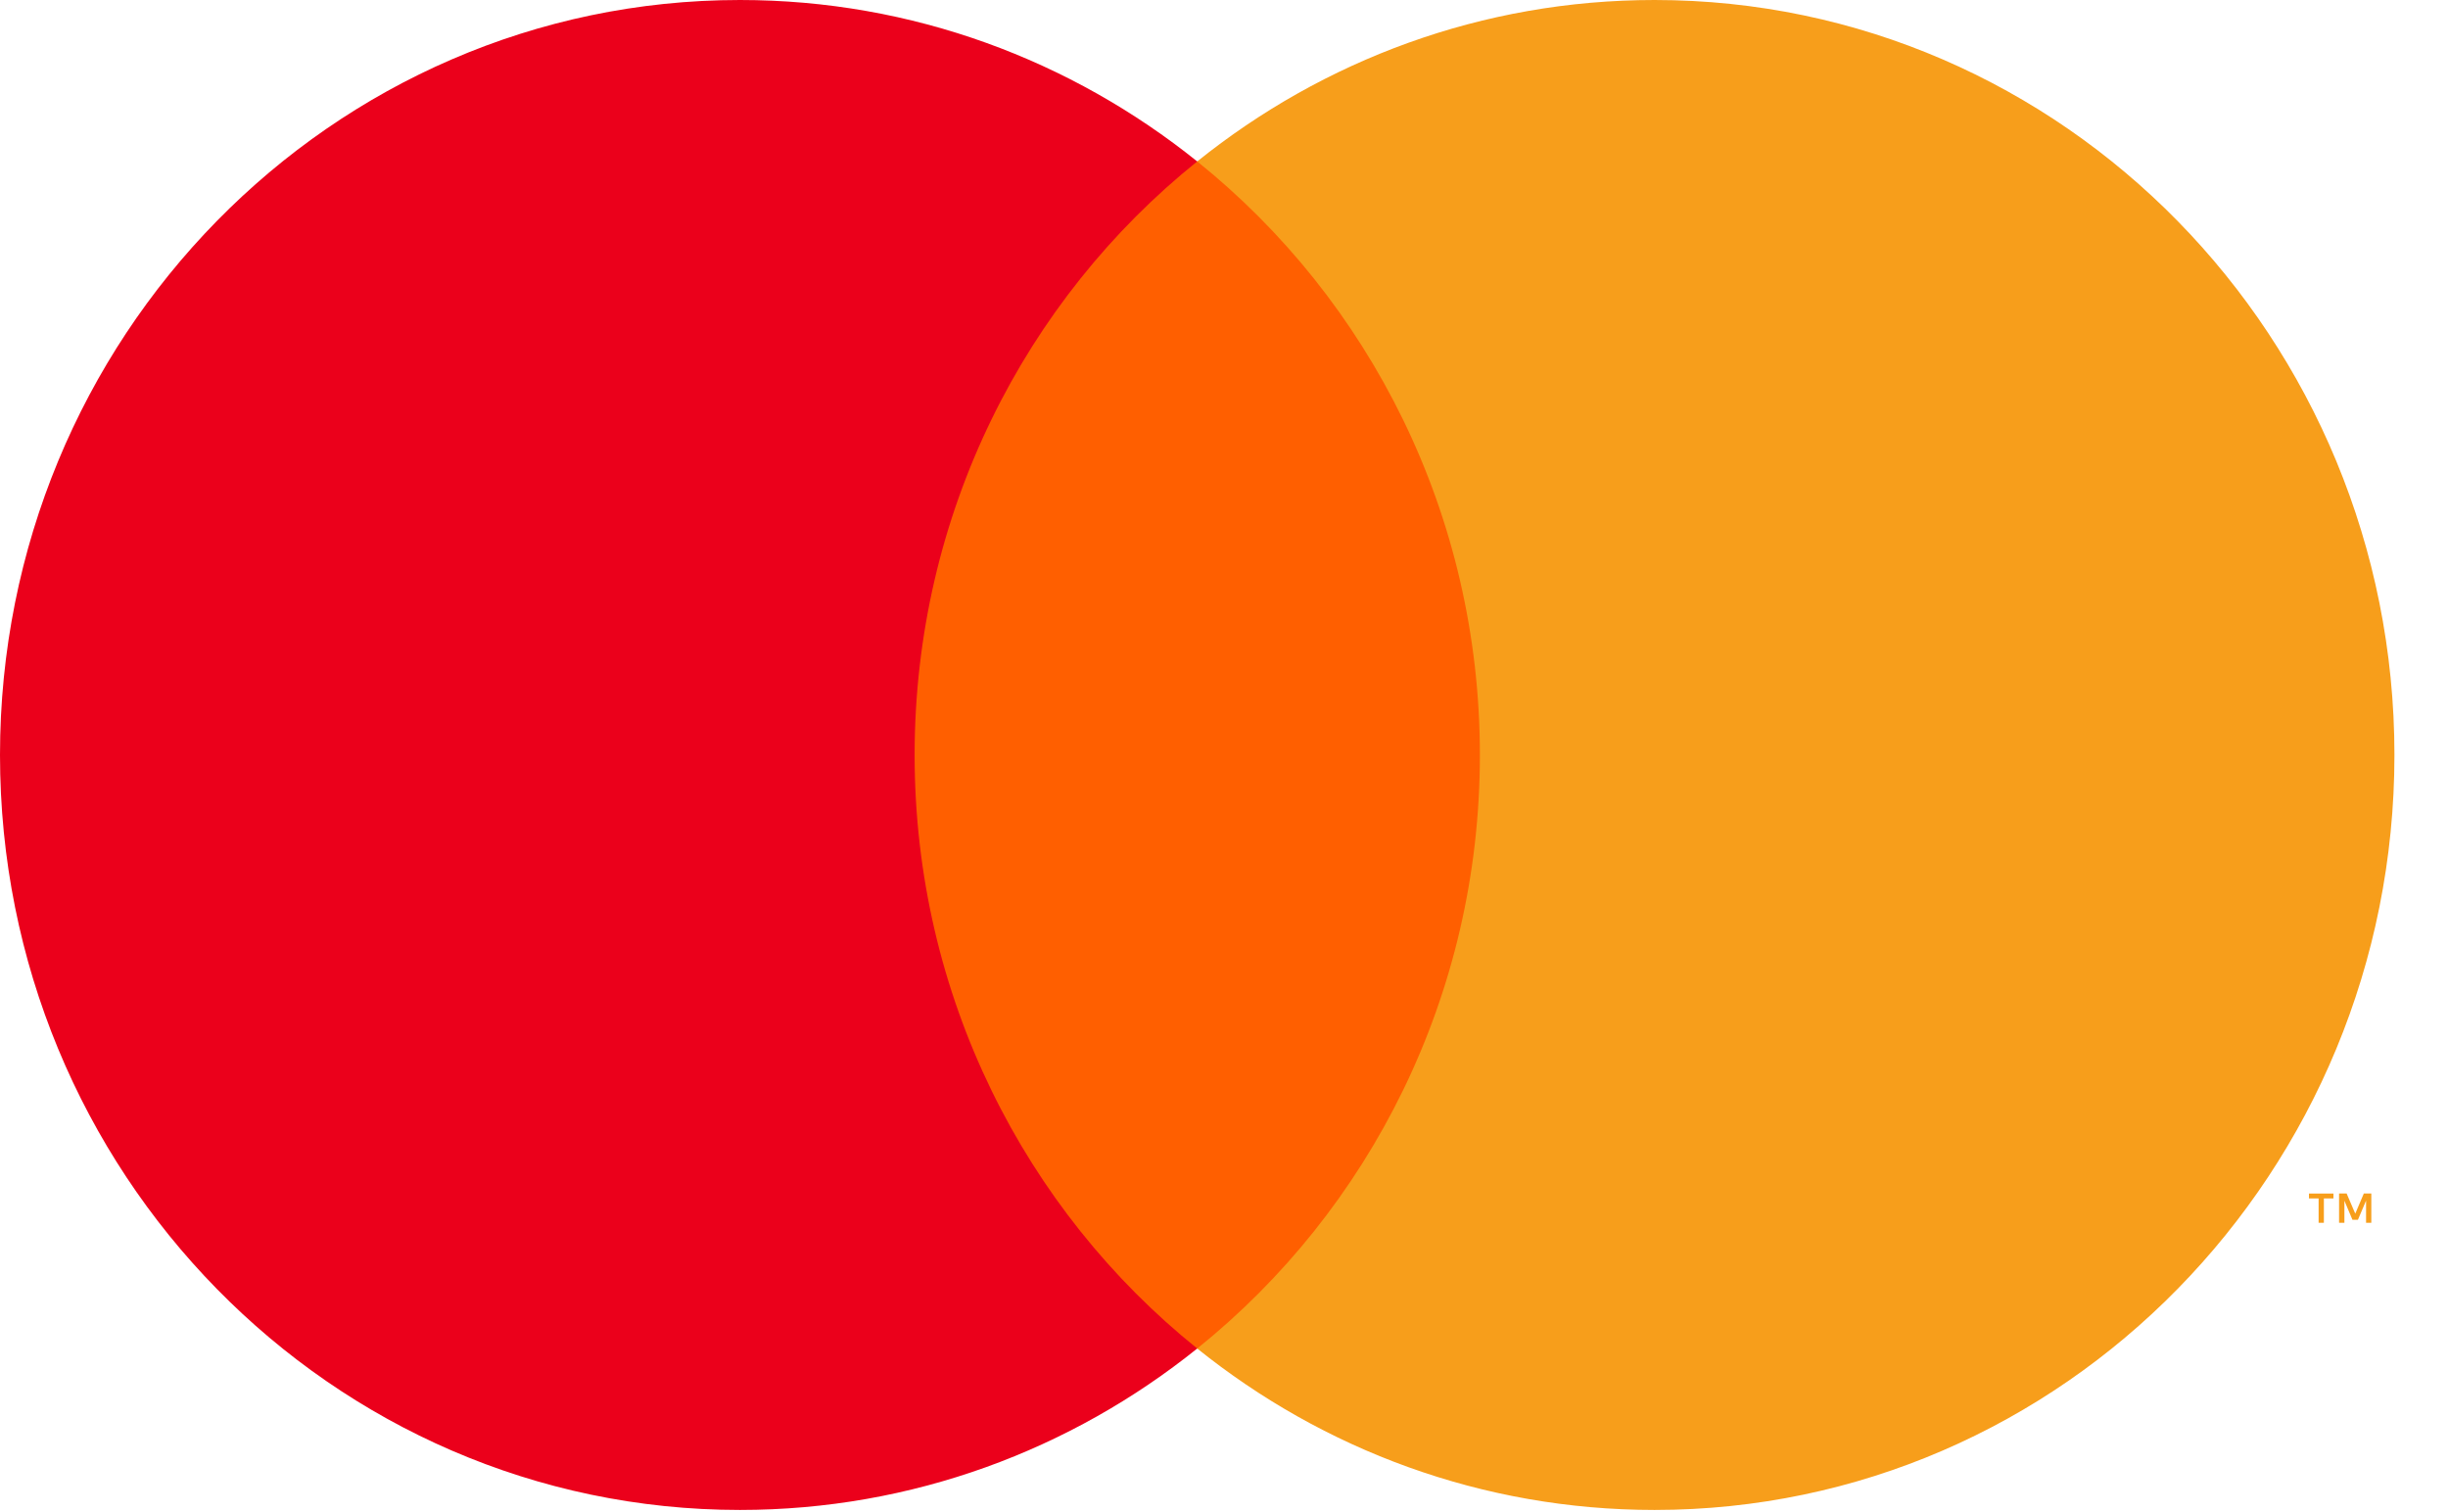 <svg width="34" height="21" viewBox="0 0 34 21" fill="none" xmlns="http://www.w3.org/2000/svg">
<g clip-path="url(#clip0_1_12301)">
<path fill-rule="evenodd" clip-rule="evenodd" d="M12.132 18.728H21.125V2.242H12.132V18.728Z" fill="#FF5F00"/>
<path fill-rule="evenodd" clip-rule="evenodd" d="M12.703 10.485C12.703 7.14 14.238 4.161 16.628 2.242C14.88 0.838 12.674 0 10.277 0C4.601 0 0 4.694 0 10.485C0 16.275 4.601 20.97 10.277 20.97C12.674 20.97 14.88 20.132 16.628 18.728C14.238 16.808 12.703 13.829 12.703 10.485Z" fill="#EB001B"/>
<path fill-rule="evenodd" clip-rule="evenodd" d="M32.935 16.982V16.575H32.831L32.712 16.855L32.592 16.575H32.487V16.982H32.561V16.675L32.673 16.94H32.749L32.862 16.674V16.982H32.935ZM32.276 16.982V16.644H32.409V16.576H32.069V16.644H32.203V16.982H32.276ZM33.256 10.485C33.256 16.275 28.655 20.97 22.98 20.97C20.582 20.97 18.376 20.132 16.628 18.728C19.018 16.808 20.554 13.829 20.554 10.485C20.554 7.14 19.018 4.162 16.628 2.242C18.376 0.838 20.582 -0 22.98 -0C28.655 -0 33.256 4.694 33.256 10.485Z" fill="#F79E1B"/>
</g>
<defs>
<clipPath id="clip0_1_12301">
<rect width="33.6" height="21" fill="white"/>
</clipPath>
</defs>
</svg>
